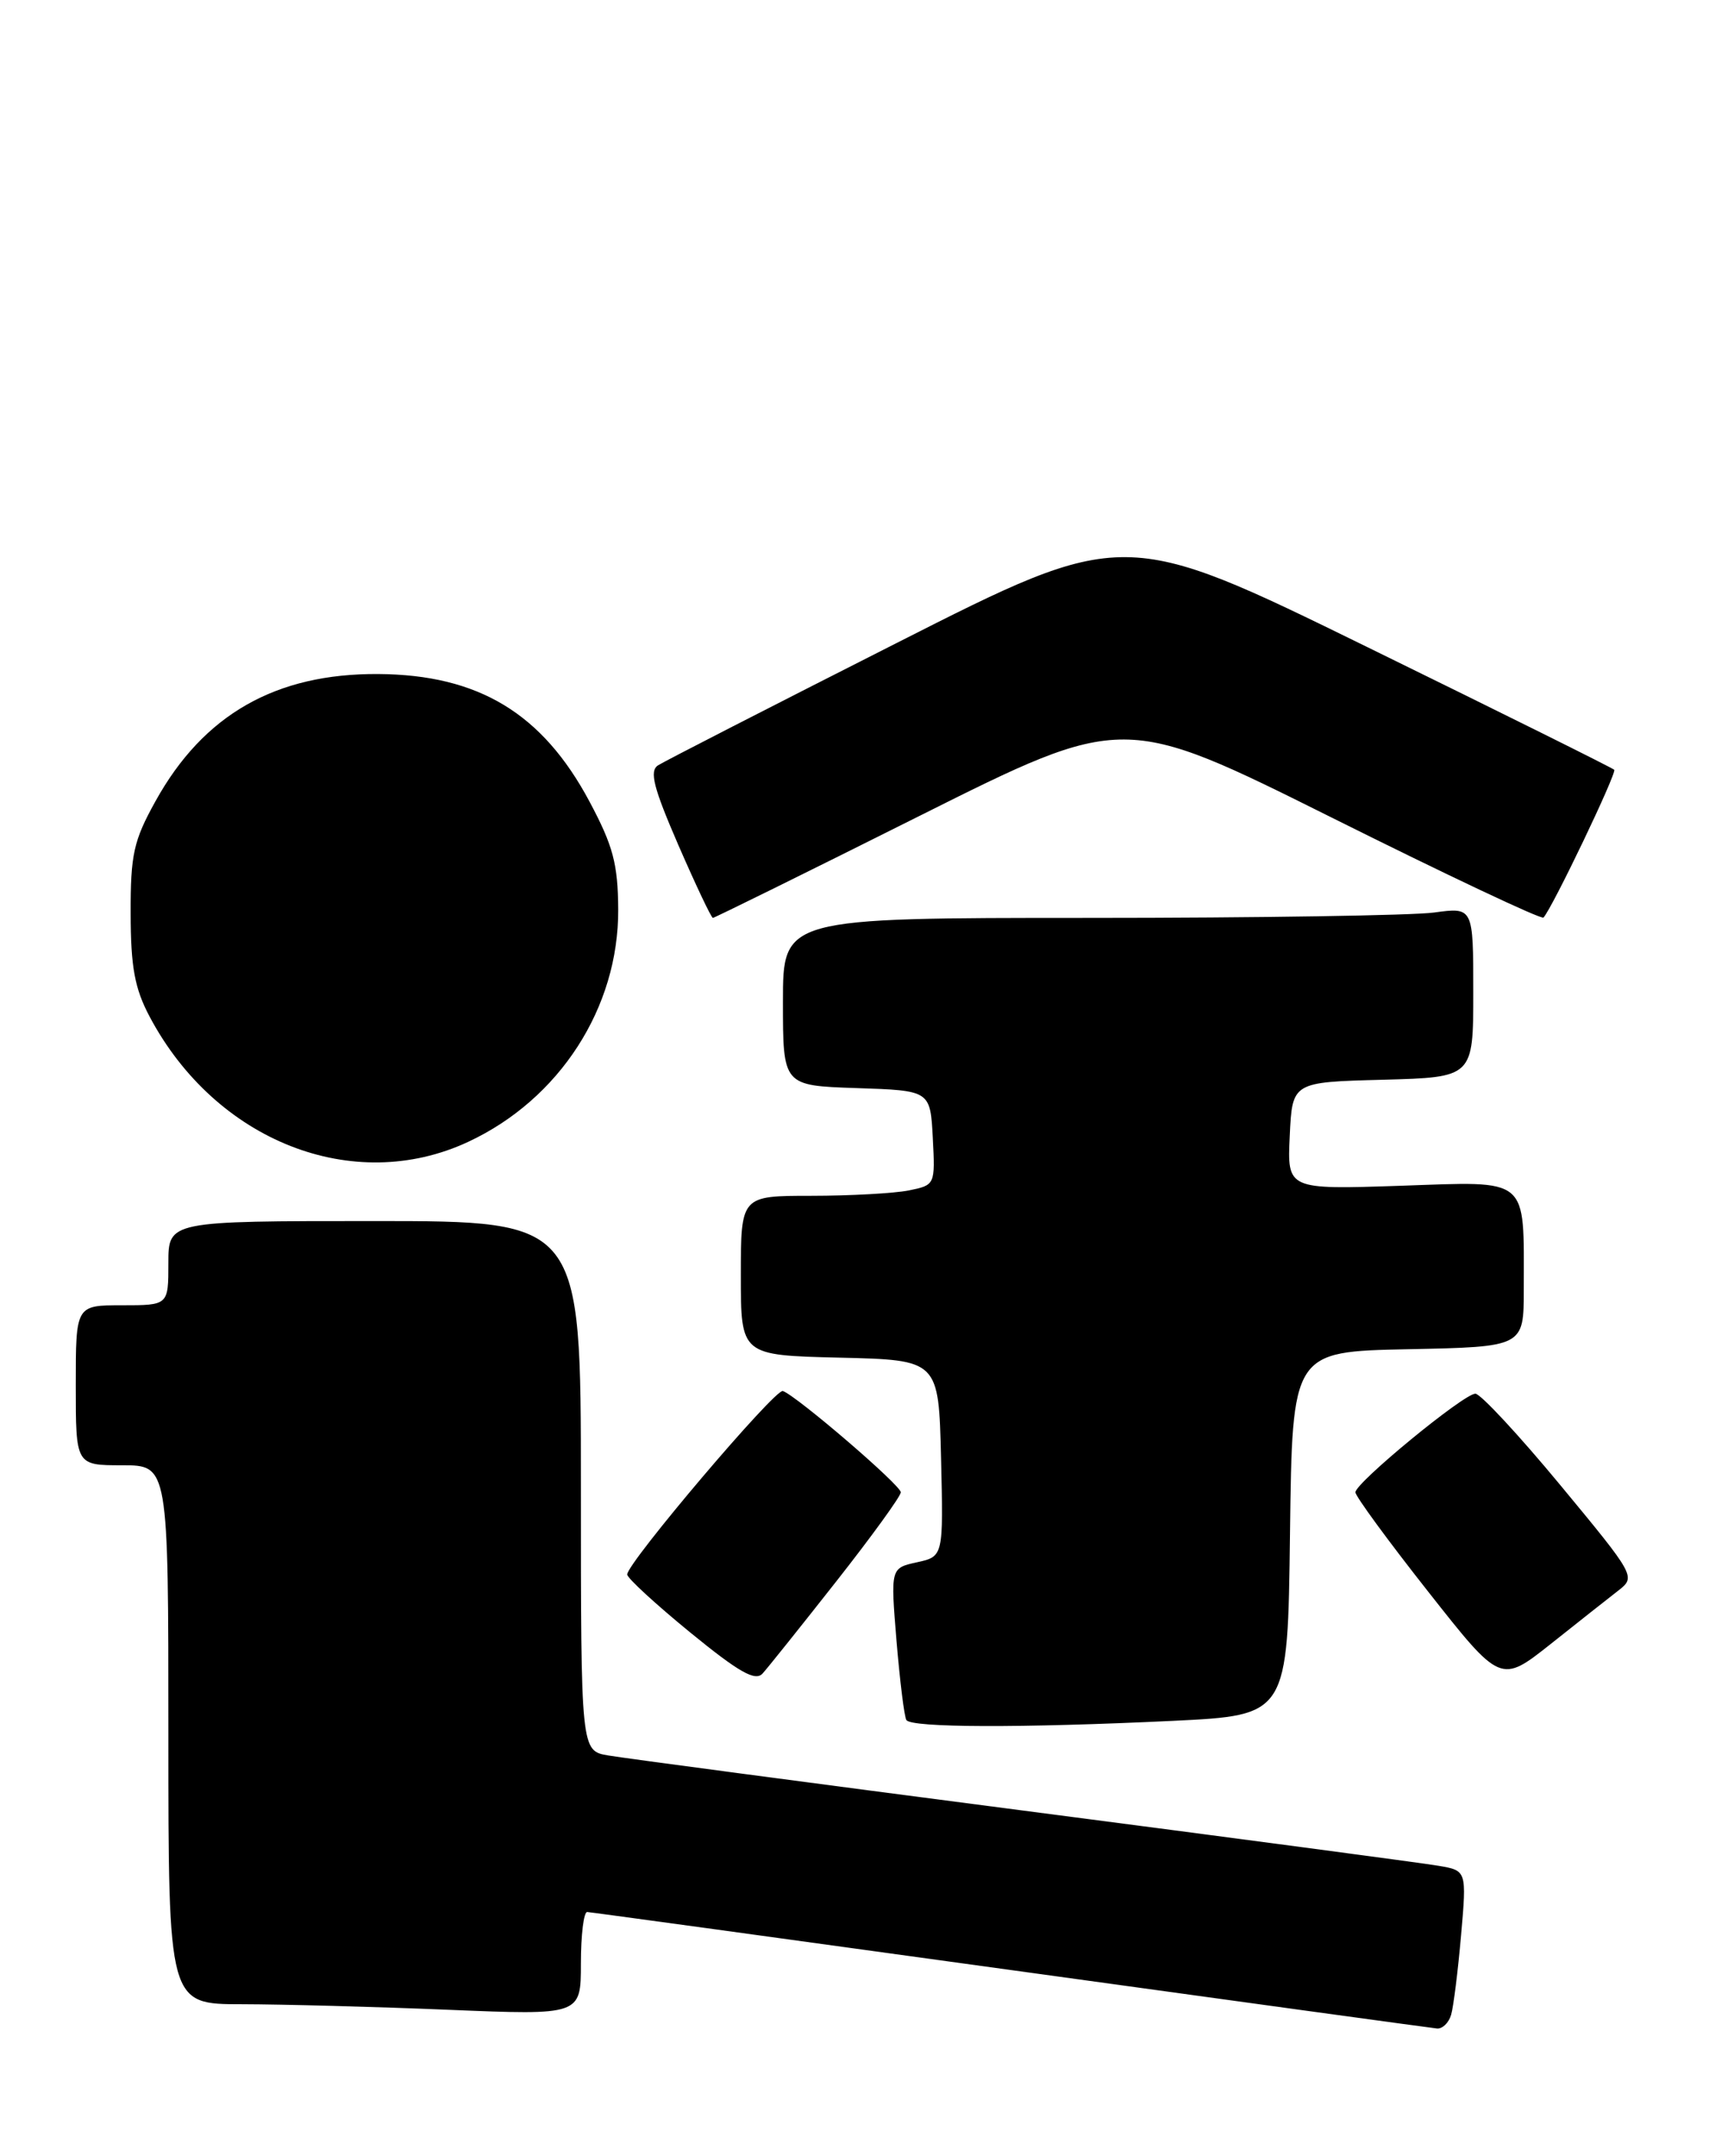 <?xml version="1.0" encoding="UTF-8" standalone="no"?>
<!DOCTYPE svg PUBLIC "-//W3C//DTD SVG 1.1//EN" "http://www.w3.org/Graphics/SVG/1.1/DTD/svg11.dtd" >
<svg xmlns="http://www.w3.org/2000/svg" xmlns:xlink="http://www.w3.org/1999/xlink" version="1.1" viewBox="0 0 203 256">
 <g >
 <path fill="currentColor"
d=" M 172.37 239.25 C 172.65 238.29 173.18 234.04 173.55 229.82 C 174.22 222.13 174.22 222.13 170.86 221.56 C 169.01 221.24 146.80 218.29 121.50 215.00 C 96.20 211.71 74.04 208.77 72.25 208.46 C 69.00 207.91 69.00 207.91 69.00 176.45 C 69.00 145.00 69.00 145.00 44.50 145.00 C 20.00 145.00 20.00 145.00 20.00 150.00 C 20.00 155.00 20.00 155.00 14.50 155.00 C 9.00 155.00 9.00 155.00 9.00 164.50 C 9.00 174.00 9.00 174.00 14.50 174.00 C 20.00 174.00 20.00 174.00 20.00 206.00 C 20.00 238.00 20.00 238.00 28.75 238.00 C 33.56 238.01 44.59 238.30 53.25 238.66 C 69.00 239.31 69.00 239.31 69.00 233.16 C 69.00 229.77 69.34 227.02 69.75 227.05 C 70.16 227.07 92.77 230.17 120.00 233.93 C 147.23 237.69 170.03 240.82 170.68 240.88 C 171.33 240.95 172.09 240.21 172.37 239.25 Z  M 139.32 204.35 C 152.96 203.69 152.96 203.69 153.23 182.10 C 153.50 160.50 153.50 160.50 167.25 160.22 C 181.00 159.94 181.00 159.94 181.00 153.10 C 181.00 139.61 181.80 140.28 166.36 140.81 C 152.90 141.26 152.90 141.26 153.20 134.88 C 153.50 128.50 153.50 128.50 164.25 128.22 C 175.00 127.93 175.00 127.93 175.00 117.83 C 175.00 107.73 175.00 107.73 170.36 108.36 C 167.81 108.71 149.36 109.00 129.36 109.00 C 93.00 109.00 93.00 109.00 93.00 118.96 C 93.00 128.92 93.00 128.92 101.75 129.21 C 110.50 129.50 110.50 129.50 110.80 135.12 C 111.09 140.71 111.08 140.73 107.92 141.37 C 106.18 141.71 100.98 142.00 96.37 142.00 C 88.00 142.00 88.00 142.00 88.00 151.47 C 88.00 160.94 88.00 160.94 99.75 161.22 C 111.50 161.50 111.50 161.50 111.78 173.16 C 112.06 184.83 112.06 184.83 108.92 185.52 C 105.78 186.21 105.78 186.21 106.49 194.85 C 106.89 199.61 107.41 203.84 107.66 204.25 C 108.22 205.17 121.23 205.21 139.32 204.35 Z  M 99.35 187.77 C 103.56 182.42 107.00 177.67 107.00 177.21 C 107.00 176.37 94.66 165.78 92.99 165.18 C 92.09 164.86 74.50 185.58 74.50 186.97 C 74.50 187.39 77.87 190.49 81.98 193.85 C 87.77 198.58 89.72 199.69 90.58 198.73 C 91.20 198.05 95.14 193.12 99.35 187.77 Z  M 192.24 188.87 C 194.32 187.25 194.24 187.11 185.35 176.37 C 180.40 170.39 175.85 165.50 175.25 165.50 C 173.87 165.50 161.00 176.08 161.00 177.21 C 161.00 177.67 164.88 182.97 169.63 188.99 C 178.25 199.93 178.25 199.93 184.20 195.22 C 187.47 192.62 191.09 189.76 192.24 188.87 Z  M 55.60 135.60 C 66.46 130.55 73.50 119.65 73.43 108.00 C 73.40 102.59 72.83 100.45 70.03 95.20 C 64.43 84.70 56.84 80.12 44.93 80.04 C 32.75 79.96 24.16 84.86 18.47 95.14 C 15.86 99.84 15.50 101.48 15.52 108.50 C 15.53 114.84 16.00 117.38 17.77 120.72 C 25.62 135.52 41.97 141.95 55.60 135.60 Z  M 109.24 96.88 C 133.46 84.76 133.46 84.76 158.19 97.09 C 171.78 103.87 183.10 109.22 183.34 108.96 C 184.39 107.83 192.09 91.75 191.74 91.41 C 191.53 91.19 178.34 84.64 162.43 76.85 C 133.50 62.68 133.50 62.68 106.50 76.36 C 91.65 83.88 78.90 90.41 78.17 90.88 C 77.11 91.55 77.61 93.51 80.58 100.36 C 82.65 105.11 84.49 109.00 84.68 109.00 C 84.86 109.00 95.92 103.55 109.24 96.88 Z "/>
</g>
</svg>
